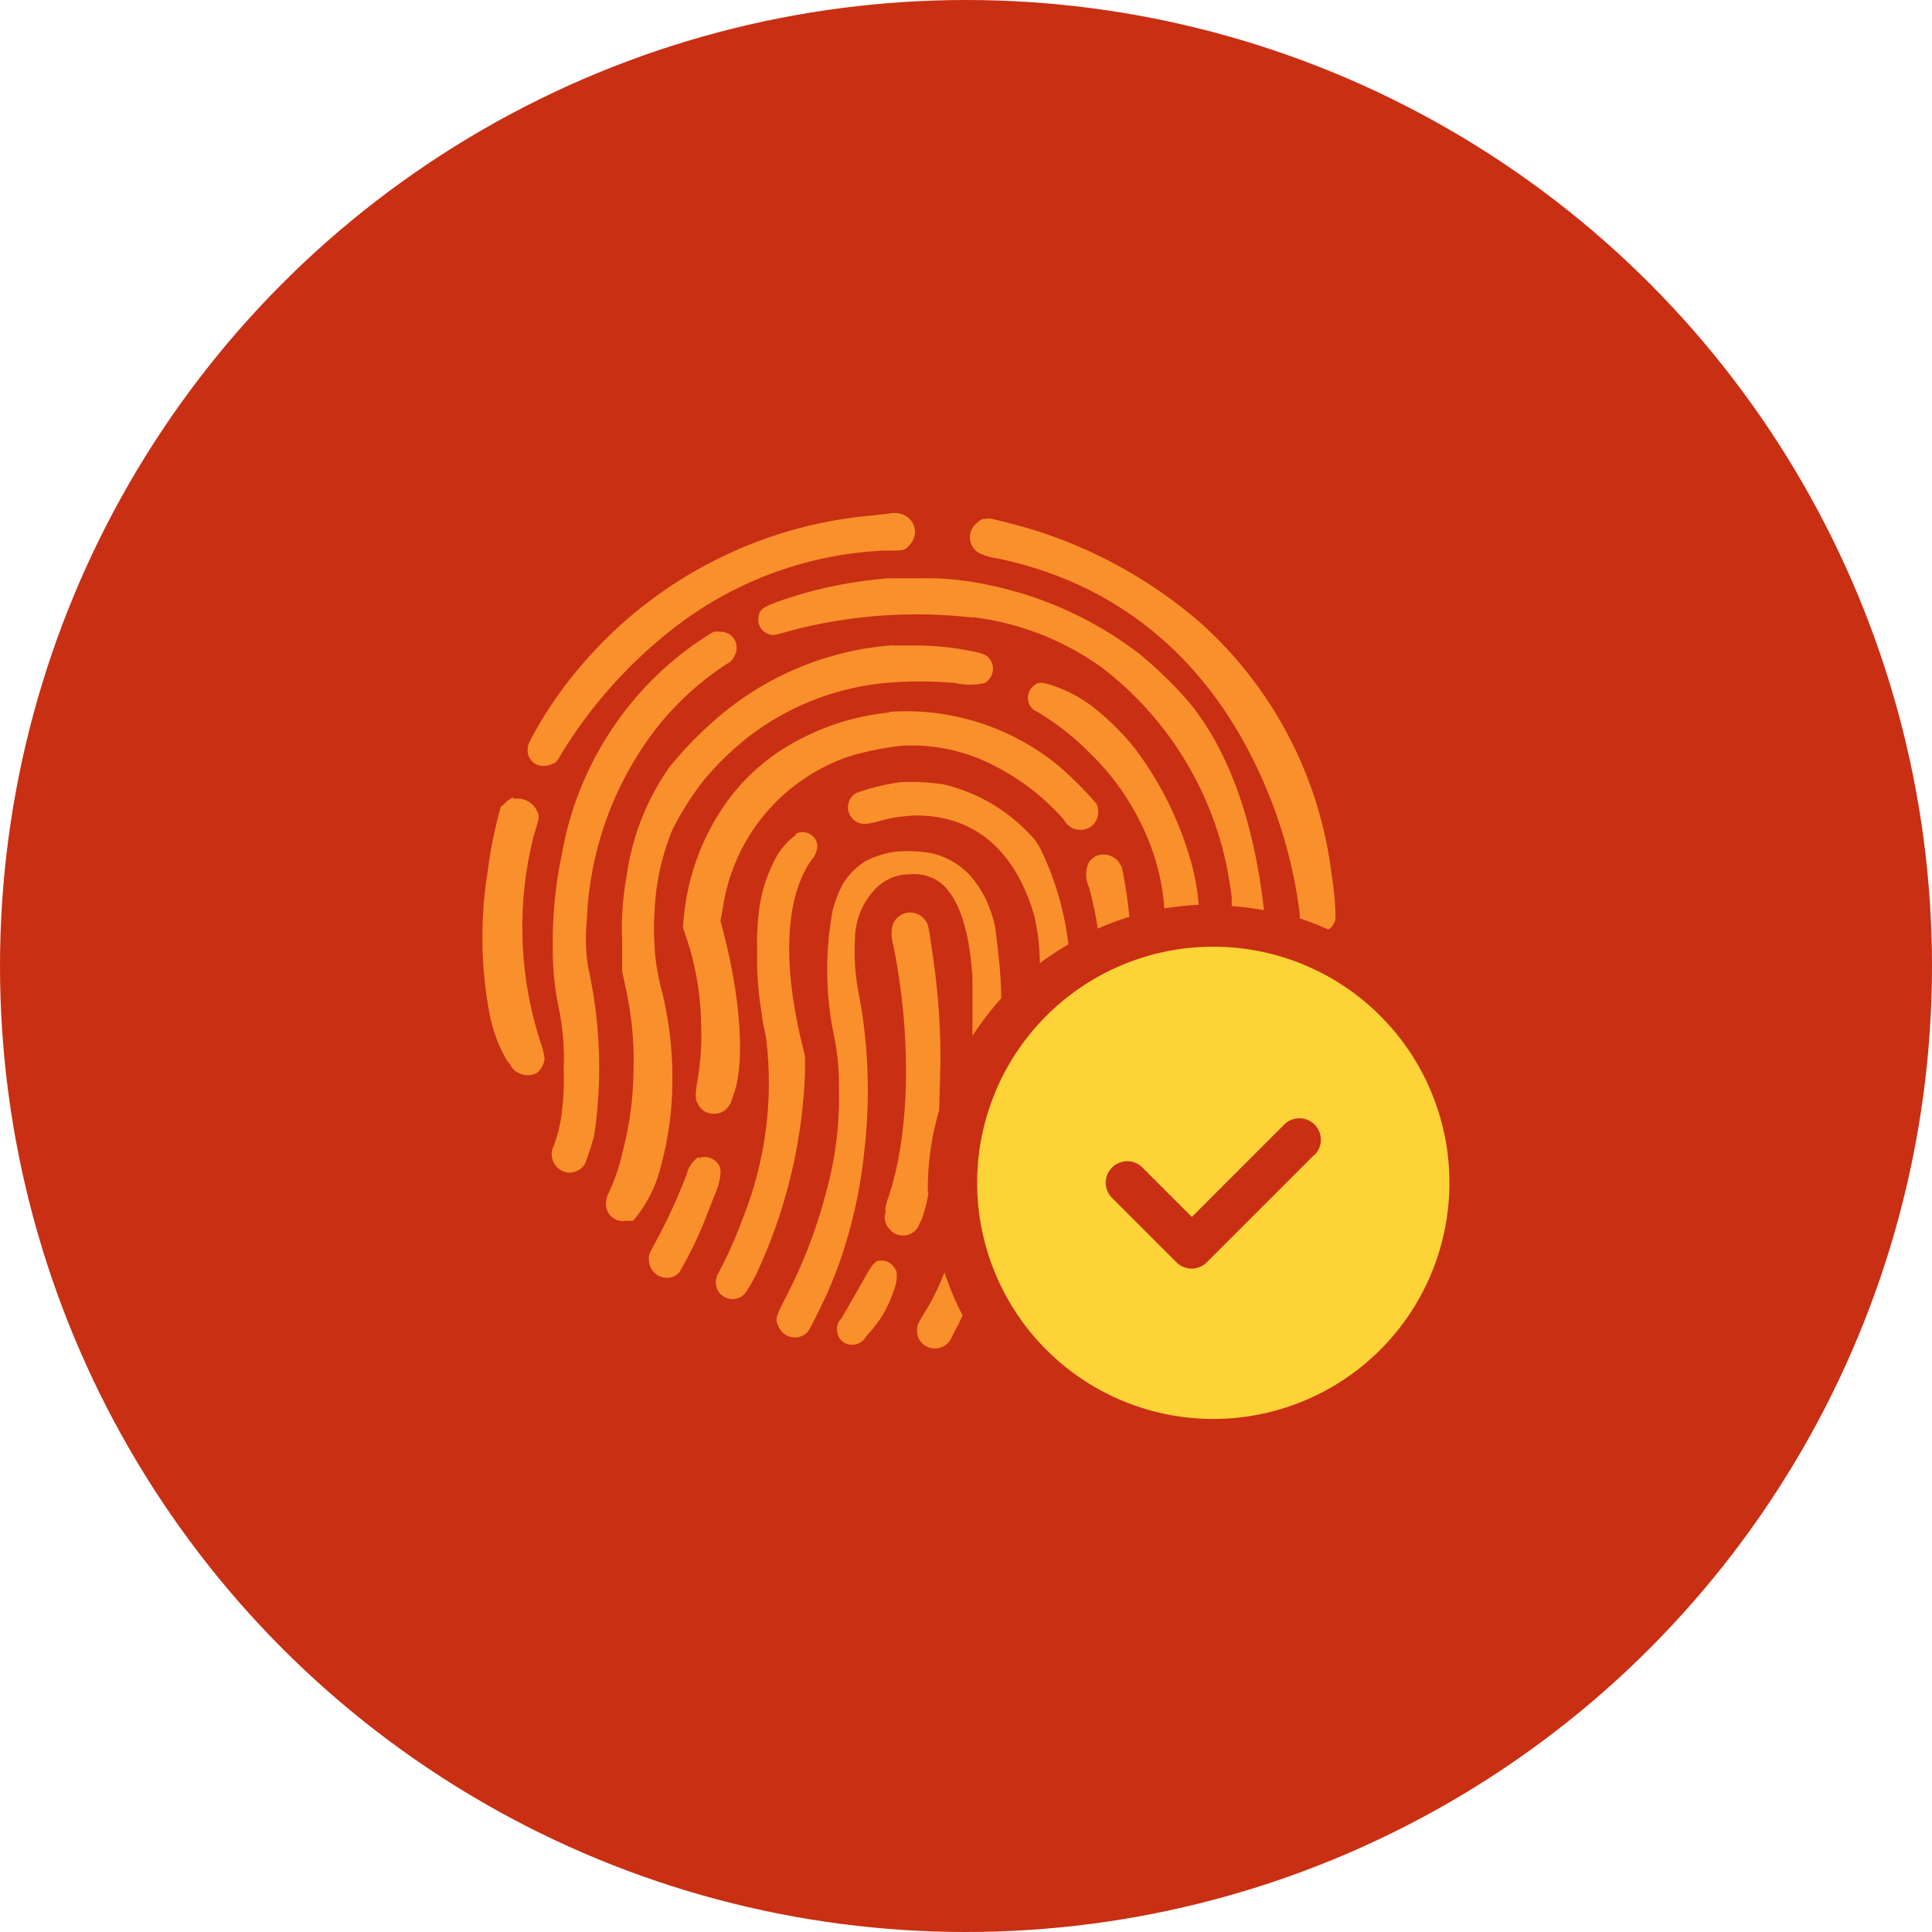 <svg xmlns="http://www.w3.org/2000/svg" viewBox="0 0 90 90"><circle cx="45" cy="45" r="45" fill="#c92f13"/><path d="M56.52 44.1a11 11 0 1 0 11 11 11 11 0 0 0-11-11zm4.7 9.7l-5 5a1 1 0 0 1-1.42 0l-3-3a1 1 0 1 1 1.42-1.41l2.3 2.3 4.3-4.3a1 1 0 1 1 1.42 1.41z" fill="#fdd337"/><path d="M41.48 23.92c-.14 0-.55.07-.93.1a20.08 20.08 0 0 0-13.42 6.92 18.68 18.68 0 0 0-2.28 3.27c-.23.43-.27.53-.27.7a.72.72 0 0 0 .76.77 1 1 0 0 0 .34-.07.29.29 0 0 1 .17-.06 1.49 1.49 0 0 0 .22-.3 21.85 21.85 0 0 1 5.33-6 17.22 17.22 0 0 1 9.75-3.6c.94 0 1 0 1.2-.24a1 1 0 0 0 .27-.53.88.88 0 0 0-.61-.93.87.87 0 0 0-.25-.05h-.28zm-8.22 5.5a14.14 14.14 0 0 0-1.39.94 15.22 15.22 0 0 0-5.7 9.45 19.8 19.8 0 0 0-.42 4.24 13.34 13.34 0 0 0 .25 2.76 11.85 11.85 0 0 1 .26 3 12.69 12.69 0 0 1-.07 1.84 6.77 6.77 0 0 1-.38 1.69.87.87 0 0 0 .61 1.28.86.86 0 0 0 .82-.38 12 12 0 0 0 .44-1.35 21.49 21.49 0 0 0-.28-7.82 8.48 8.48 0 0 1-.06-2.24 15.57 15.57 0 0 1 3.31-9 13.7 13.7 0 0 1 3.22-2.91.66.66 0 0 0 .35-.38.69.69 0 0 0 .09-.45.73.73 0 0 0-.71-.66 1.11 1.11 0 0 0-.3 0zm8.3.64a14.15 14.15 0 0 0-8.48 3.68 17.77 17.77 0 0 0-1.9 2 11.63 11.63 0 0 0-2 5.14 13.51 13.51 0 0 0-.2 2.94v1.42l.15.7a15.82 15.82 0 0 1 .38 4 15.54 15.54 0 0 1-.51 3.73 9 9 0 0 1-.66 1.93.77.77 0 0 0-.1.36.79.79 0 0 0 .92.91h.33a6.1 6.1 0 0 0 1.3-2.56 15 15 0 0 0 .53-4 16.83 16.83 0 0 0-.45-4 10.9 10.9 0 0 1-.35-1.82 15 15 0 0 1 .06-3.06 11.39 11.39 0 0 1 .74-2.77 14 14 0 0 1 1.5-2.36 14.29 14.29 0 0 1 2-1.94 12.36 12.36 0 0 1 6.38-2.54 18.3 18.3 0 0 1 3.31 0 3.14 3.14 0 0 0 1.36 0 .77.77 0 0 0 .31-1c-.14-.27-.3-.36-.84-.47a13.22 13.22 0 0 0-2.61-.28H41.6zm-.12 3.13a11.31 11.31 0 0 0-4 1.16 9.59 9.59 0 0 0-3.58 3 11 11 0 0 0-2 5.34l-.05.5.15.45a13.28 13.28 0 0 1 .7 4.05 12.57 12.57 0 0 1-.15 2.53c-.13.74-.14 1 0 1.2a.79.79 0 0 0 .75.46.78.78 0 0 0 .67-.33 1.05 1.05 0 0 0 .13-.21 2.27 2.27 0 0 1 .09-.29c.57-1.4.37-4.54-.47-7.7l-.12-.46.1-.5a8.8 8.8 0 0 1 5.92-7.16 13.47 13.47 0 0 1 2.43-.49 8.32 8.32 0 0 1 4.44 1 10.76 10.76 0 0 1 3.13 2.47.82.82 0 0 0 .66.44.81.81 0 0 0 .84-.46.93.93 0 0 0 0-.75 18.28 18.28 0 0 0-1.77-1.77 11.27 11.27 0 0 0-6.3-2.51 12.13 12.13 0 0 0-1.59 0zm-17.52 3.95a1.14 1.14 0 0 0-.37.25 1.35 1.35 0 0 1-.22.19 20.48 20.48 0 0 0-.61 3 19.28 19.28 0 0 0 .08 6.62 7 7 0 0 0 .84 2.25s.1.07.13.15a.8.8 0 0 0 .4.39.93.93 0 0 0 .83 0 1 1 0 0 0 .37-.68 3.65 3.65 0 0 0-.16-.67 17.32 17.32 0 0 1-.36-9.65c.25-.84.26-.9.24-1a1 1 0 0 0-1.17-.77zm13.16 1.75a3.29 3.29 0 0 0-.9 1 7 7 0 0 0-.83 2.61 11.66 11.66 0 0 0-.08 1.8 15.35 15.35 0 0 0 .23 3c0 .25.13.7.18 1a17 17 0 0 1-1.1 8.51 19.66 19.66 0 0 1-1.15 2.56.85.85 0 0 0 0 .73.79.79 0 0 0 1.07.32c.2-.1.33-.32.7-1A24.24 24.24 0 0 0 37.5 50v-.8l-.17-.7c-.8-3.36-.76-6.16.17-7.94a3.38 3.38 0 0 1 .32-.52 1 1 0 0 0 .25-.7.69.69 0 0 0-1-.5zm-4.53 15a1.34 1.34 0 0 0-.56.81 25.83 25.83 0 0 1-1.53 3.3c-.24.45-.25.48-.23.72a.84.84 0 0 0 1.08.77.76.76 0 0 0 .32-.2 17.86 17.86 0 0 0 1.16-2.34l.5-1.28a2.85 2.85 0 0 0 .27-1 .61.61 0 0 0-.1-.44.77.77 0 0 0-.91-.28zm8.25 4.92c-.16.08-.22.18-.84 1.28l-.77 1.34A.62.62 0 0 0 39 62a.67.67 0 0 0 .71.64.7.7 0 0 0 .59-.31 2.6 2.6 0 0 1 .24-.29 5.32 5.32 0 0 0 1.08-1.88 1.87 1.87 0 0 0 .15-.9.88.88 0 0 0-.39-.47.72.72 0 0 0-.62 0zm3.2.45a11.17 11.17 0 0 1-1 2c-.26.44-.28.5-.28.7a.79.79 0 0 0 .3.67.85.85 0 0 0 1.32-.35 8.42 8.42 0 0 1 .3-.57l.2-.44a13.43 13.43 0 0 1-.85-2.02zm-.78-3.87a13.08 13.08 0 0 1 .53-3.67l.06-2.2a32.79 32.79 0 0 0-.37-5.09c-.18-1.3-.2-1.4-.37-1.6a.86.86 0 0 0-1.53.5 1.92 1.92 0 0 0 .07.69c.87 4.28.78 8.8-.23 11.77a3.16 3.16 0 0 0-.14.52.67.67 0 0 1 0 .22.77.77 0 0 0 .24.77.65.65 0 0 0 .39.23.8.8 0 0 0 .95-.49.82.82 0 0 1 .1-.19 6.56 6.56 0 0 0 .33-1.27c-.02-.07-.03-.13-.03-.2zm2.08-9.88v2.75a13.51 13.51 0 0 1 1.34-1.75c0-1-.12-2-.24-3a4 4 0 0 0-.23-1 4.87 4.87 0 0 0-1-1.75 3.57 3.57 0 0 0-1.71-1 5.93 5.93 0 0 0-1.93-.06 4.49 4.49 0 0 0-1.24.43 3.45 3.45 0 0 0-1 1 5.6 5.6 0 0 0-.5 1.27 15.17 15.17 0 0 0 .06 5.85 11 11 0 0 1 .23 2.36 16.47 16.47 0 0 1-.59 4.9 23.21 23.21 0 0 1-1.89 4.93c-.5 1-.5 1-.3 1.42a.82.82 0 0 0 1.19.3c.18-.13.17-.12.68-1.15a19 19 0 0 0 1.1-2.68 22.74 22.74 0 0 0 1-4.77 24.46 24.46 0 0 0-.14-6.57l-.18-1a9.91 9.91 0 0 1-.12-2.25 3.37 3.37 0 0 1 .92-2.3 2.19 2.19 0 0 1 1.65-.71 2 2 0 0 1 1.6.56c.73.77 1.16 2.12 1.3 4.22zm2.9-2.75a10.12 10.12 0 0 1 .24 2.11 14.67 14.67 0 0 1 1.33-.88 13.85 13.85 0 0 0-1.23-4.3 2.76 2.76 0 0 0-.63-.89 8 8 0 0 0-4-2.27 10.63 10.63 0 0 0-2-.09 10.6 10.6 0 0 0-2 .49.77.77 0 0 0-.12 1.28c.24.2.52.22 1.1.06a6.79 6.79 0 0 1 1.79-.28c2.75 0 4.66 1.66 5.53 4.77zm2.94.5a13 13 0 0 1 1.47-.55 20.79 20.79 0 0 0-.36-2.35 1.11 1.11 0 0 1-.12-.18.89.89 0 0 0-1.1-.29 1.29 1.29 0 0 0-.3.27 1.34 1.34 0 0 0 0 1.17 17.1 17.1 0 0 1 .41 1.93zm-2.9-10.15a12.45 12.45 0 0 1 2.56 2 11.64 11.64 0 0 1 2.33 3.21 10.52 10.52 0 0 1 1.11 4 14 14 0 0 1 1.6-.17 10.55 10.55 0 0 0-.34-1.94 15.92 15.92 0 0 0-2.69-5.42A12.36 12.36 0 0 0 51 33a6.29 6.29 0 0 0-2.4-1.19c-.23 0-.3 0-.4.1a.72.72 0 0 0 .06 1.23zm-2.92-4.36a13 13 0 0 1 6 2.34A15.68 15.68 0 0 1 57 39.72a19.1 19.1 0 0 1 .38 2.09v.4a14.63 14.63 0 0 1 1.5.19c-.47-4.18-1.65-7.45-3.5-9.7A18.94 18.94 0 0 0 53 30.4a17.28 17.28 0 0 0-7.05-3.17 13.43 13.43 0 0 0-3.08-.29h-1.53l-.6.06a19.76 19.76 0 0 0-4.16.91c-1 .34-1.2.45-1.24.82a.69.69 0 0 0 .45.8c.2.08.24.08.93-.12a23 23 0 0 1 8.6-.64zm.27-3a2.55 2.55 0 0 0 .81.25c6.16 1.26 10.64 5.32 13 11.78a22.17 22.17 0 0 1 1.15 4.82v.18a15.27 15.27 0 0 1 1.33.52.67.67 0 0 0 .21-.2c.12-.2.13-.22.12-.57a13.94 13.94 0 0 0-.18-1.8 18.78 18.78 0 0 0-6-11.62 21.65 21.65 0 0 0-9.09-4.76l-.73-.18a.41.41 0 0 0-.26 0h-.15a.86.86 0 0 0-.3.2.84.84 0 0 0 .09 1.38z" fill="#f9902c"/></svg>